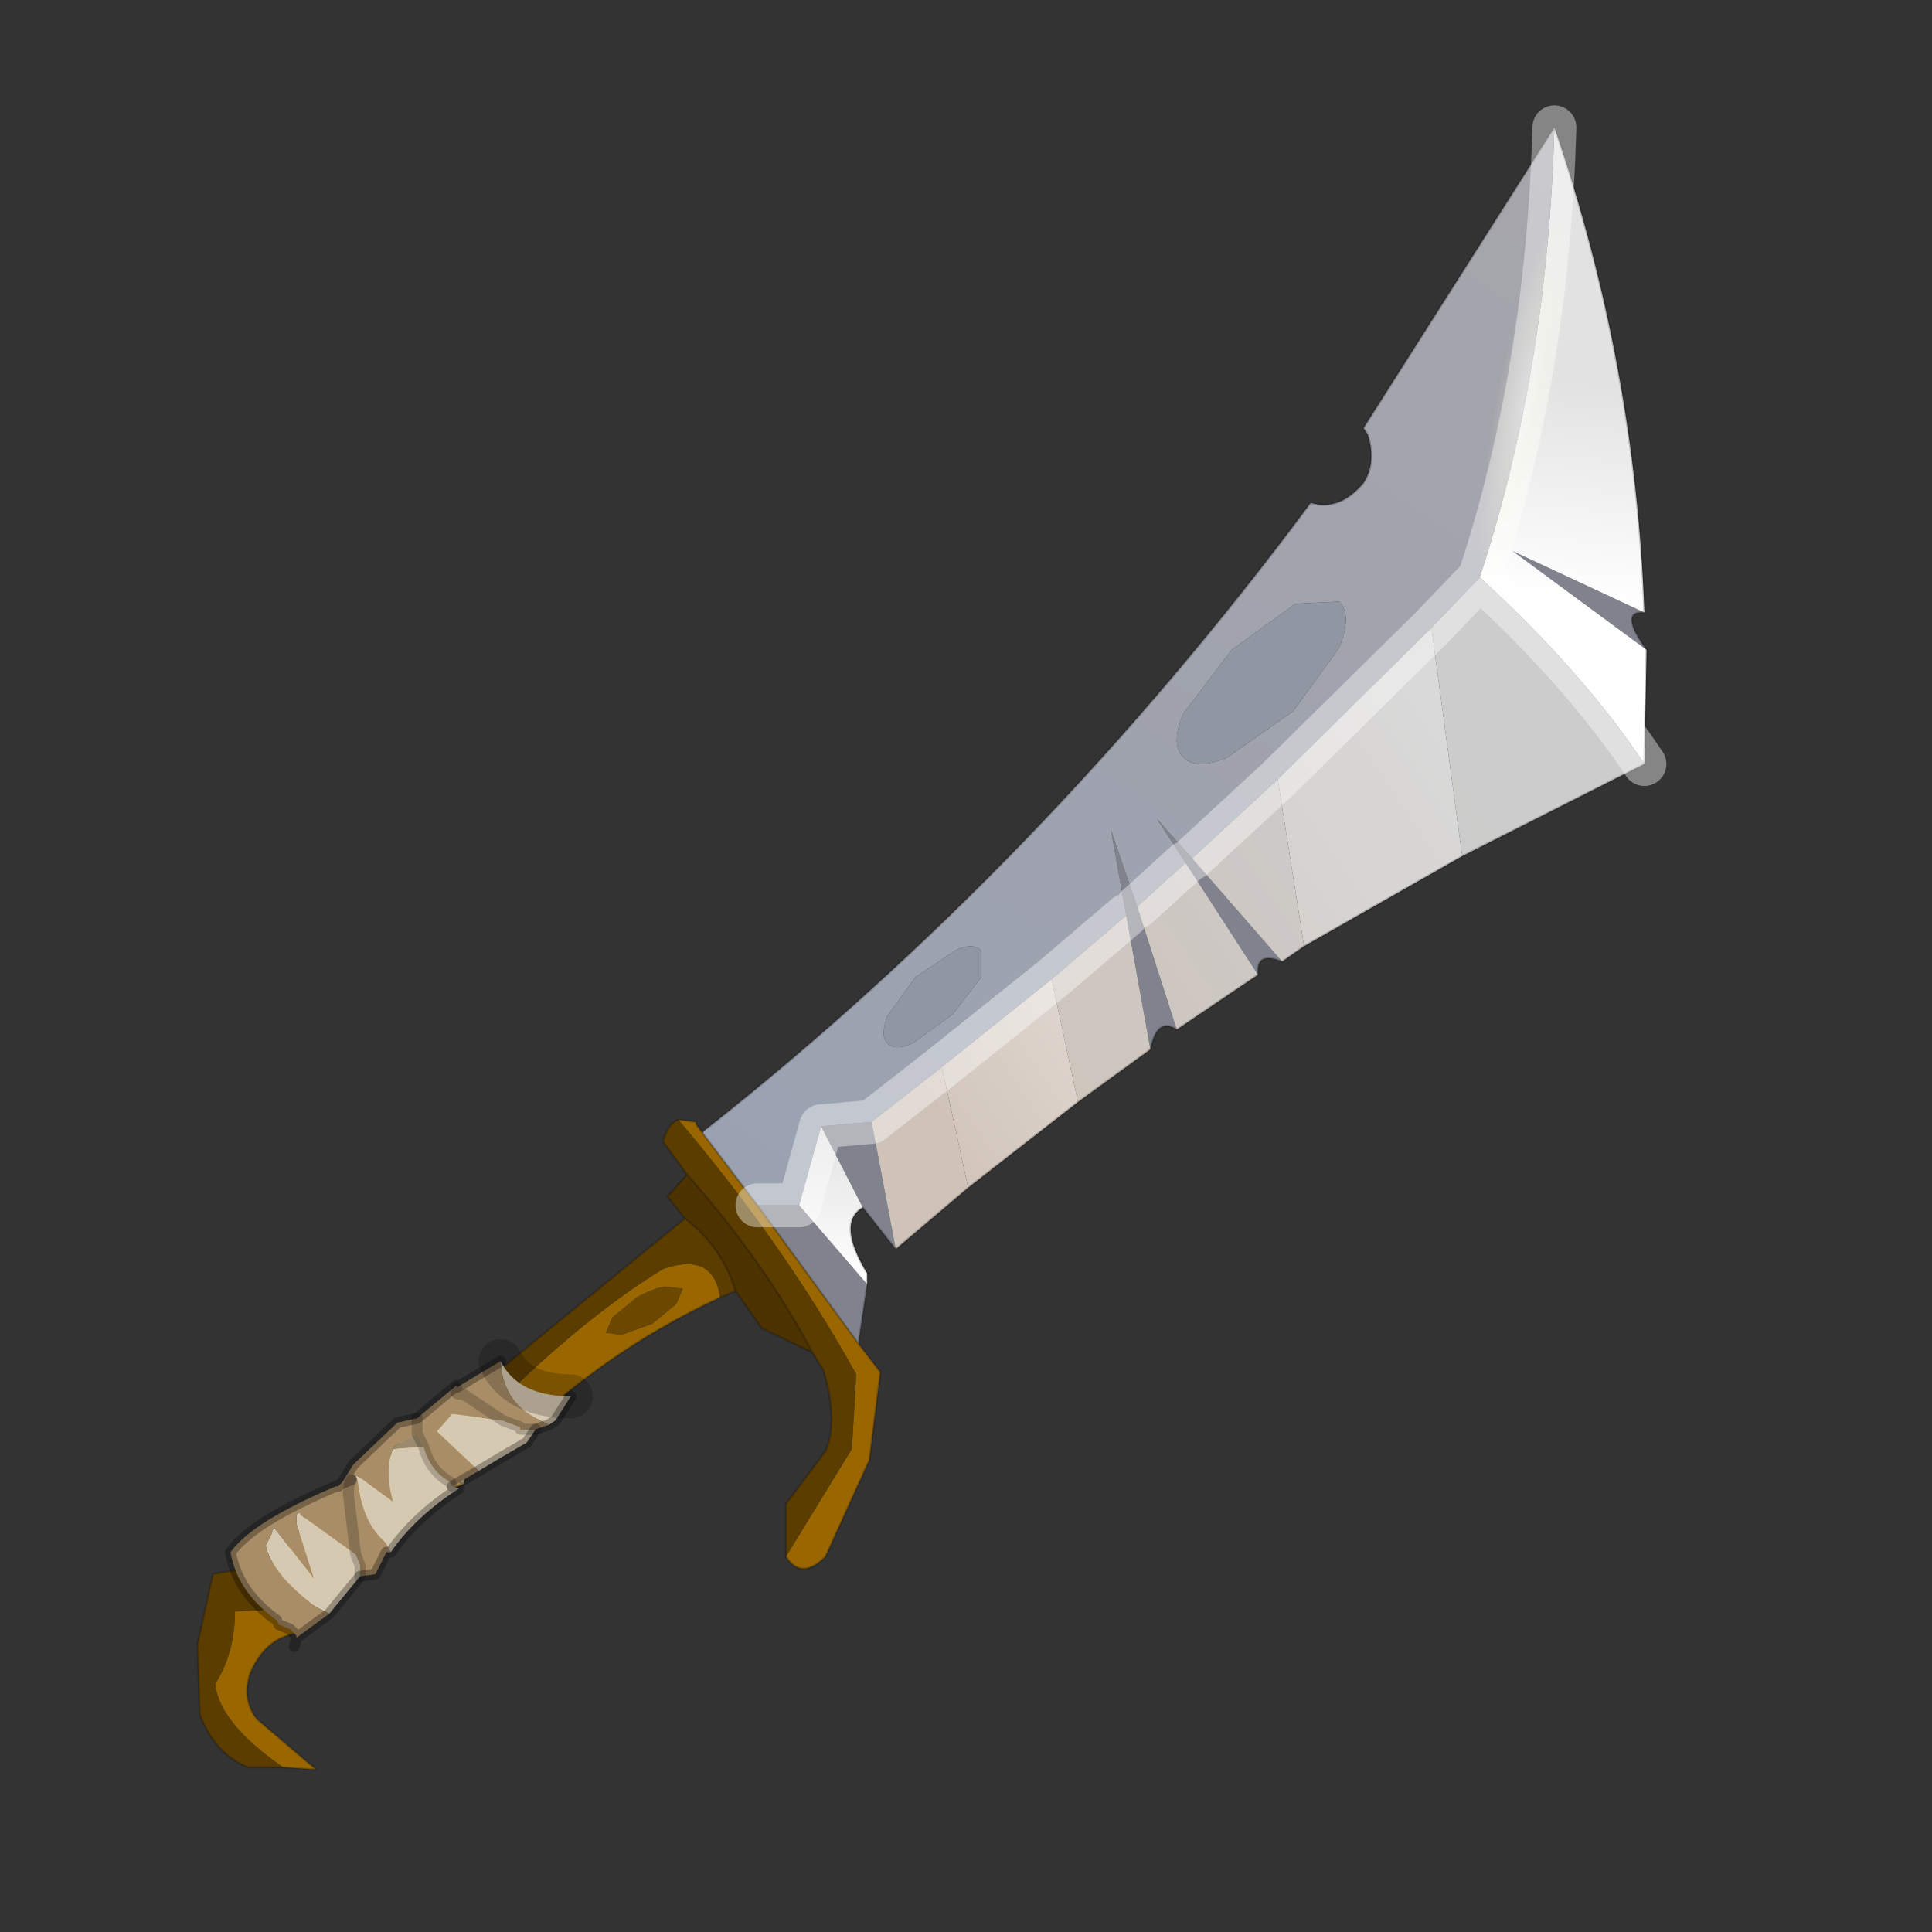 <?xml version="1.0" encoding="UTF-8" standalone="no"?>
<svg xmlns:xlink="http://www.w3.org/1999/xlink" height="440.0px" width="440.0px" xmlns="http://www.w3.org/2000/svg">
  <rect width="100%" height="100%" fill="#333333" stroke="none"/>
  <g transform="matrix(10.0, 0.0, 0.0, 10.0, 0.0, 0.0)">
    <use height="44.0" transform="matrix(1.0, 0.0, 0.0, 1.0, 0.0, 0.0)" width="44.0" xlink:href="#shape0"/>
  </g>
  <defs>
    <g id="shape0" transform="matrix(1.0, 0.0, 0.0, 1.0, 0.0, 0.0)">
      <path d="M44.0 44.0 L0.0 44.0 0.0 0.0 44.0 0.0 44.0 44.0" fill="#33cc33" fill-opacity="0.0" fill-rule="evenodd" stroke="none"/>
      <path d="M17.25 27.45 L18.2 27.45 19.75 29.25 19.55 30.6 17.25 27.45 M18.7 25.65 L19.85 25.55 20.4 28.45 19.65 27.5 18.7 25.65 M25.65 20.85 L25.3 18.9 25.9 20.65 26.8 23.45 Q26.35 23.15 26.2 23.9 L25.65 20.85 M27.0 19.65 L26.35 18.65 27.15 19.55 29.2 21.9 Q28.6 21.65 28.65 22.2 L27.0 19.65 M37.45 13.95 Q36.85 13.9 37.5 14.8 L34.45 12.55 37.45 13.95" fill="#80838d" fill-rule="evenodd" stroke="none"/>
      <path d="M16.0 25.8 L17.25 27.45 19.55 30.6 20.05 31.25 19.8 33.25 18.8 35.45 Q18.25 36.0 17.9 35.45 L19.4 33.0 19.5 31.3 Q17.9 28.4 15.45 25.5 L15.85 25.55 15.85 25.6 16.0 25.8 M16.4 29.55 Q13.6 30.85 11.4 33.1 L11.0 32.3 Q13.15 30.1 15.1 28.9 16.25 28.5 16.4 29.55 M6.75 37.2 Q6.05 37.3 5.7 38.1 5.5 38.7 5.85 39.15 L7.2 40.3 6.45 40.25 Q5.0 39.25 4.9 38.35 5.35 37.65 5.35 36.7 L6.25 36.65 6.75 37.2 M15.4 29.7 L15.55 29.35 15.15 29.3 Q14.85 29.35 14.5 29.55 L13.95 30.0 13.8 30.35 14.15 30.4 14.85 30.15 15.4 29.7" fill="#996600" fill-rule="evenodd" stroke="none"/>
      <path d="M10.55 33.8 L10.05 34.0 9.3 33.45 Q8.8 33.75 8.55 34.4 L9.15 35.0 8.8 35.1 8.3 34.45 7.8 35.15 7.85 35.15 8.2 35.85 7.75 36.05 7.4 35.25 Q6.6 35.55 6.1 36.3 L5.95 35.65 Q6.65 35.55 6.95 34.5 L7.45 34.4 7.95 33.75 Q8.8 33.5 9.15 32.75 L10.7 31.75 11.0 32.3 11.4 33.1 10.55 32.4 Q10.05 32.6 9.85 33.25 L9.15 32.75 9.85 33.25 10.55 33.8 M6.95 34.5 L7.8 35.15 6.95 34.5 M7.45 34.4 L7.8 35.15 7.45 34.4 M7.95 33.75 L8.55 34.4 7.95 33.75" fill="#e2b963" fill-rule="evenodd" stroke="none"/>
      <path d="M11.4 33.1 Q10.65 33.35 10.55 33.8 L9.85 33.25 Q10.05 32.6 10.55 32.4 L11.4 33.1 M10.05 34.0 Q9.45 34.3 9.15 35.0 L8.55 34.4 Q8.8 33.75 9.3 33.45 L10.05 34.0 M8.8 35.1 L8.2 35.85 7.85 35.15 7.8 35.15 8.3 34.45 8.8 35.1 M7.75 36.05 Q7.15 36.4 6.75 37.2 L6.25 36.65 6.1 36.3 Q6.6 35.55 7.4 35.25 L7.75 36.05" fill="#f0daac" fill-rule="evenodd" stroke="none"/>
      <path d="M17.9 35.45 L17.9 34.25 18.8 33.05 Q19.1 32.35 18.75 31.2 L18.5 30.8 Q17.45 28.8 15.65 26.75 L15.1 26.0 Q15.2 25.6 15.45 25.5 17.9 28.4 19.5 31.3 L19.4 33.0 17.9 35.45 M16.75 29.4 L16.4 29.55 Q16.25 28.5 15.1 28.9 13.15 30.1 11.0 32.3 L10.7 31.75 15.6 27.75 Q16.45 28.4 16.75 29.4 M6.45 40.25 L5.65 40.25 Q4.9 39.95 4.55 39.05 L4.5 37.45 4.85 35.85 5.95 35.65 6.1 36.3 6.25 36.65 5.35 36.7 Q5.35 37.65 4.9 38.35 5.0 39.25 6.45 40.25" fill="#5c3d00" fill-rule="evenodd" stroke="none"/>
      <path d="M18.5 30.8 L17.35 30.25 16.75 29.4 Q16.45 28.4 15.6 27.75 L15.2 27.25 15.65 26.75 Q17.45 28.8 18.5 30.8" fill="#4d3300" fill-rule="evenodd" stroke="none"/>
      <path d="M15.4 29.7 L14.85 30.15 14.15 30.4 13.8 30.35 13.95 30.0 14.5 29.55 Q14.85 29.35 15.15 29.3 L15.55 29.35 15.4 29.7" fill="#6b4700" fill-rule="evenodd" stroke="none"/>
      <path d="M33.7 13.15 Q35.25 8.45 35.4 2.9 37.25 8.3 37.45 13.95 L34.45 12.55 37.5 14.8 37.45 17.4 Q36.05 15.3 33.7 13.15" fill="url(#gradient0)" fill-rule="evenodd" stroke="none"/>
      <path d="M16.1 25.7 Q23.75 19.65 29.85 11.45 30.5 11.65 31.05 11.0 31.35 10.55 31.15 9.9 L31.05 9.75 35.4 2.9 Q35.25 8.45 33.7 13.15 L32.6 14.3 29.1 17.75 27.15 19.55 26.35 18.65 27.0 19.65 25.9 20.65 25.3 18.9 25.65 20.85 23.95 22.3 21.45 24.3 19.85 25.55 18.7 25.65 18.2 27.45 17.25 27.45 16.0 25.8 16.1 25.7 M29.5 13.75 L28.05 14.8 26.95 16.25 Q26.65 16.95 26.95 17.25 27.25 17.55 27.95 17.25 L29.45 16.2 30.5 14.75 Q30.8 14.0 30.5 13.7 L29.5 13.75 M21.75 21.65 L20.85 22.25 20.2 23.15 Q20.05 23.6 20.2 23.75 20.4 23.95 20.8 23.75 L21.7 23.1 22.35 22.25 22.35 21.65 Q22.15 21.45 21.75 21.65" fill="url(#gradient1)" fill-rule="evenodd" stroke="none"/>
      <path d="M19.85 25.55 L21.45 24.3 22.05 27.05 20.4 28.45 19.85 25.55 M23.95 22.3 L25.65 20.85 26.2 23.9 24.55 25.1 23.95 22.3 M25.9 20.65 L27.0 19.65 28.65 22.2 26.8 23.45 25.9 20.65 M27.15 19.55 L29.1 17.75 29.7 21.55 29.2 21.9 27.15 19.55 M32.6 14.3 L33.7 13.15 Q36.05 15.3 37.45 17.4 L33.3 19.5 32.6 14.3" fill="url(#gradient2)" fill-rule="evenodd" stroke="none"/>
      <path d="M29.5 13.75 L30.5 13.7 Q30.8 14.0 30.5 14.75 L29.45 16.2 27.95 17.25 Q27.25 17.55 26.95 17.25 26.65 16.95 26.95 16.25 L28.05 14.8 29.5 13.75" fill="url(#gradient3)" fill-rule="evenodd" stroke="none"/>
      <path d="M29.1 17.75 L32.6 14.3 33.3 19.5 29.7 21.55 29.1 17.75" fill="url(#gradient4)" fill-rule="evenodd" stroke="none"/>
      <path d="M21.75 21.65 Q22.15 21.45 22.35 21.65 L22.35 22.25 21.7 23.1 20.8 23.75 Q20.4 23.95 20.2 23.75 20.05 23.6 20.2 23.15 L20.85 22.25 21.75 21.65" fill="url(#gradient5)" fill-rule="evenodd" stroke="none"/>
      <path d="M21.45 24.3 L23.95 22.3 24.55 25.1 22.05 27.05 21.45 24.3" fill="url(#gradient6)" fill-rule="evenodd" stroke="none"/>
      <path d="M18.2 27.45 L18.7 25.65 19.65 27.5 Q19.05 27.85 19.75 29.0 L19.75 29.25 18.2 27.45" fill="url(#gradient7)" fill-rule="evenodd" stroke="none"/>
      <path d="M35.4 2.9 L31.05 9.75 31.15 9.9 Q31.35 10.55 31.05 11.0 30.5 11.65 29.85 11.45 23.75 19.65 16.1 25.7 M16.0 25.8 L17.25 27.45 19.55 30.6 20.05 31.25 19.8 33.25 18.8 35.45 Q18.25 36.0 17.9 35.45 L17.9 34.25 18.8 33.05 Q19.1 32.35 18.75 31.2 L18.5 30.8 17.35 30.25 16.75 29.4 16.4 29.55 Q13.6 30.85 11.4 33.1 10.65 33.35 10.55 33.8 L10.05 34.0 Q9.45 34.3 9.15 35.0 L8.8 35.1 8.2 35.85 7.75 36.05 Q7.15 36.4 6.75 37.2 6.05 37.3 5.7 38.1 5.5 38.7 5.85 39.15 L7.2 40.3 6.45 40.25 5.65 40.25 Q4.9 39.95 4.55 39.05 L4.5 37.45 4.85 35.85 5.95 35.65 Q6.65 35.55 6.95 34.5 L7.45 34.4 7.95 33.75 Q8.8 33.5 9.15 32.75 L10.7 31.75 15.6 27.75 15.2 27.25 15.65 26.75 15.1 26.0 Q15.2 25.6 15.45 25.5 L15.85 25.55 15.85 25.6 16.0 25.8 M35.4 2.9 Q37.25 8.3 37.45 13.95 36.85 13.9 37.5 14.8 L37.45 17.4 33.3 19.5 29.7 21.55 29.2 21.9 Q28.6 21.65 28.65 22.2 L26.8 23.45 Q26.35 23.15 26.2 23.9 L24.55 25.1 22.05 27.05 20.4 28.45 19.65 27.5 Q19.05 27.85 19.75 29.0 L19.75 29.25 19.55 30.6 M18.5 30.8 Q17.45 28.8 15.65 26.75 M15.6 27.75 Q16.45 28.4 16.75 29.4 M11.4 33.1 L11.0 32.3 10.7 31.75 M9.85 33.25 L9.15 32.75 M6.1 36.3 L6.25 36.65 6.75 37.2 M5.95 35.65 L6.1 36.3 M8.2 35.85 L7.85 35.15 7.8 35.15 6.95 34.5 M9.15 35.0 L8.55 34.4 7.95 33.75 M7.8 35.15 L7.45 34.4 M10.55 33.8 L9.85 33.25" fill="none" stroke="#000000" stroke-linecap="round" stroke-linejoin="round" stroke-opacity="0.2" stroke-width="0.05"/>
      <path d="M17.25 27.45 L18.2 27.45 18.7 25.65 19.85 25.55 21.45 24.3 23.95 22.3 25.65 20.85 M25.9 20.65 L27.0 19.65 M27.15 19.55 L29.1 17.75 32.6 14.3 33.7 13.15 Q35.25 8.45 35.4 2.9 M33.7 13.15 Q36.05 15.3 37.45 17.4" fill="none" stroke="#ffffff" stroke-linecap="round" stroke-linejoin="round" stroke-opacity="0.4" stroke-width="1.0"/>
      <path d="M35.55 1.8 Q36.3 0.45 36.55 1.7 36.85 2.8 36.5 5.9 L35.35 11.85 Q34.55 15.05 33.8 16.5 33.05 17.9 32.8 16.75 32.55 15.5 32.8 12.7 33.2 9.5 34.05 6.35 34.85 3.1 35.55 1.8" fill="url(#gradient8)" fill-rule="evenodd" stroke="none"/>
      <path d="M7.8 33.75 L7.75 33.8 7.7 33.85 7.8 33.75 M6.8 34.45 L6.85 34.45 6.85 34.5 6.8 34.45" fill="#d5cec1" fill-rule="evenodd" stroke="none"/>
      <path d="M9.5 32.65 L9.65 32.95 8.95 33.0 8.95 32.95 9.5 32.65" fill="#9c8a6e" fill-rule="evenodd" stroke="none"/>
      <path d="M9.65 32.95 Q9.8 33.5 10.25 33.75 L10.3 33.85 10.45 33.9 Q9.45 34.55 8.9 35.35 L8.75 35.1 Q8.25 34.65 8.15 33.75 L8.1 33.6 8.2 33.65 8.95 34.2 Q8.75 33.45 8.95 33.0 L9.65 32.95 M10.9 33.5 L10.75 33.35 9.95 32.6 10.3 32.2 11.45 32.35 11.85 32.5 11.85 32.55 11.95 32.55 12.2 32.55 12.0 32.85 11.4 33.2 10.9 33.5 M11.4 31.0 Q11.8 31.8 13.0 31.8 L12.65 32.35 12.5 32.45 12.2 32.3 Q11.45 31.9 11.4 31.0 M8.1 35.4 L8.2 35.65 8.2 35.9 7.5 36.75 7.2 36.6 Q6.2 35.85 6.05 35.2 L6.2 34.9 6.2 34.85 6.25 34.8 7.15 35.95 6.75 34.7 6.75 34.5 6.8 34.45 6.85 34.5 8.1 35.4" fill="#d6c9b1" fill-rule="evenodd" stroke="none"/>
      <path d="M9.5 32.3 L10.4 31.55 10.4 31.6 Q10.35 31.75 10.45 31.75 L10.55 31.75 11.45 32.35 10.55 31.75 10.45 31.75 Q10.35 31.75 10.4 31.6 L11.4 31.0 Q11.45 31.9 12.2 32.3 L12.5 32.45 12.2 32.55 11.95 32.55 11.85 32.55 11.85 32.5 11.45 32.35 10.3 32.2 9.95 32.6 10.75 33.35 10.9 33.5 10.3 33.85 10.25 33.75 Q9.8 33.5 9.65 32.95 L9.5 32.65 9.5 32.5 9.5 32.3 9.5 32.5 9.5 32.65 8.95 32.95 8.95 33.0 Q8.75 33.45 8.95 34.2 L8.2 33.65 8.1 33.6 8.15 33.75 Q8.25 34.65 8.75 35.1 L8.9 35.35 8.8 35.35 8.55 35.85 8.2 35.9 8.2 35.65 8.1 35.4 7.95 34.15 Q7.9 33.9 8.0 33.7 7.9 33.9 7.95 34.15 L8.1 35.4 6.85 34.5 6.85 34.45 6.8 34.45 6.75 34.5 6.75 34.7 7.15 35.95 6.25 34.8 6.2 34.85 6.2 34.9 6.05 35.2 Q6.2 35.85 7.2 36.6 L7.5 36.75 6.75 37.3 6.75 37.25 6.6 37.1 6.35 37.0 6.3 36.9 Q5.4 36.25 5.25 35.35 5.75 34.65 7.65 33.85 L7.7 33.85 7.75 33.8 7.8 33.75 8.05 33.35 9.05 32.4 9.5 32.3 M8.0 33.7 L7.75 33.8 8.0 33.7" fill="#a88d66" fill-rule="evenodd" stroke="none"/>
      <path d="M10.4 31.6 L10.4 31.55 9.5 32.3 9.05 32.4 8.05 33.35 7.8 33.75 7.75 33.8 8.0 33.7 M10.3 33.85 L10.9 33.5 M10.4 31.6 L11.4 31.0 M13.0 31.8 L12.65 32.35 12.5 32.45 12.2 32.55 12.0 32.85 11.4 33.2 10.9 33.5 M8.9 35.35 Q9.45 34.55 10.45 33.9 L10.3 33.85 M8.2 35.9 L8.55 35.85 8.8 35.35 M7.7 33.85 L7.65 33.85 Q5.75 34.65 5.25 35.35 5.4 36.25 6.3 36.9 M6.35 37.0 L6.6 37.1 6.75 37.25 6.75 37.3 7.5 36.75 8.2 35.9 M6.75 37.3 L6.7 37.5 M7.7 33.85 L7.75 33.8 M7.8 33.75 L7.7 33.85" fill="none" stroke="#000000" stroke-linecap="round" stroke-linejoin="round" stroke-opacity="0.302" stroke-width="0.25"/>
      <path d="M9.5 32.3 L9.5 32.5 9.5 32.65 9.65 32.95 Q9.8 33.5 10.25 33.75 L10.3 33.85 M11.45 32.35 L10.55 31.75 10.45 31.75 Q10.35 31.75 10.4 31.6 M11.45 32.35 L11.85 32.5 11.85 32.55 11.95 32.55 12.2 32.55 M8.0 33.7 Q7.9 33.9 7.95 34.15 L8.1 35.4 8.2 35.65 8.2 35.9" fill="none" stroke="#000000" stroke-linecap="round" stroke-linejoin="round" stroke-opacity="0.2" stroke-width="0.25"/>
      <path d="M11.4 31.0 Q11.8 31.8 13.0 31.8" fill="none" stroke="#000000" stroke-linecap="round" stroke-linejoin="round" stroke-opacity="0.2" stroke-width="1.0"/>
    </g>
    <linearGradient gradientTransform="matrix(-4.0E-4, 0.003, -0.003, -3.0E-4, 36.05, 11.2)" gradientUnits="userSpaceOnUse" id="gradient0" spreadMethod="pad" x1="-819.2" x2="819.2">
      <stop offset="0.0" stop-color="#e2e2e2"/>
      <stop offset="1.0" stop-color="#ffffff"/>
    </linearGradient>
    <linearGradient gradientTransform="matrix(-0.011, 0.015, -0.003, -0.002, 27.45, 16.0)" gradientUnits="userSpaceOnUse" id="gradient1" spreadMethod="pad" x1="-819.2" x2="819.2">
      <stop offset="0.0" stop-color="#a6a5ab"/>
      <stop offset="1.0" stop-color="#9aa2b1"/>
    </linearGradient>
    <linearGradient gradientTransform="matrix(-0.008, 0.005, -0.002, -0.003, 26.6, 21.1)" gradientUnits="userSpaceOnUse" id="gradient2" spreadMethod="pad" x1="-819.2" x2="819.2">
      <stop offset="0.0" stop-color="#cccccc"/>
      <stop offset="1.0" stop-color="#cfc2b8"/>
    </linearGradient>
    <linearGradient gradientTransform="matrix(0.151, 0.151, -0.151, 0.151, -2.4, -64.85)" gradientUnits="userSpaceOnUse" id="gradient3" spreadMethod="pad" x1="-819.2" x2="819.2">
      <stop offset="0.0" stop-color="#77767a"/>
      <stop offset="1.0" stop-color="#9aa2b1"/>
    </linearGradient>
    <linearGradient gradientTransform="matrix(-0.008, 0.005, -0.002, -0.003, 26.6, 21.1)" gradientUnits="userSpaceOnUse" id="gradient4" spreadMethod="pad" x1="-819.2" x2="819.2">
      <stop offset="0.0" stop-color="#d9d9d9"/>
      <stop offset="1.0" stop-color="#cfc2b8"/>
    </linearGradient>
    <linearGradient gradientTransform="matrix(0.091, 0.091, -0.091, 0.091, 2.55, -25.65)" gradientUnits="userSpaceOnUse" id="gradient5" spreadMethod="pad" x1="-819.2" x2="819.2">
      <stop offset="0.0" stop-color="#77767a"/>
      <stop offset="1.0" stop-color="#9aa2b1"/>
    </linearGradient>
    <linearGradient gradientTransform="matrix(-0.008, 0.005, -0.002, -0.003, 26.6, 21.1)" gradientUnits="userSpaceOnUse" id="gradient6" spreadMethod="pad" x1="-819.2" x2="819.2">
      <stop offset="0.0" stop-color="#ffffff"/>
      <stop offset="1.0" stop-color="#cfc2b8"/>
    </linearGradient>
    <linearGradient gradientTransform="matrix(-2.0E-4, 0.002, -0.001, -1.0E-4, 19.05, 27.45)" gradientUnits="userSpaceOnUse" id="gradient7" spreadMethod="pad" x1="-819.2" x2="819.2">
      <stop offset="0.0" stop-color="#e2e2e2"/>
      <stop offset="1.0" stop-color="#ffffff"/>
    </linearGradient>
    <radialGradient cx="0" cy="0" gradientTransform="matrix(-0.001, -0.004, 0.003, -0.012, 34.7, 9.15)" gradientUnits="userSpaceOnUse" id="gradient8" r="819.2" spreadMethod="pad">
      <stop offset="0.0" stop-color="#ffffff" stop-opacity="0.38"/>
      <stop offset="0.412" stop-color="#ffffcc" stop-opacity="0.0"/>
    </radialGradient>
  </defs>
</svg>

